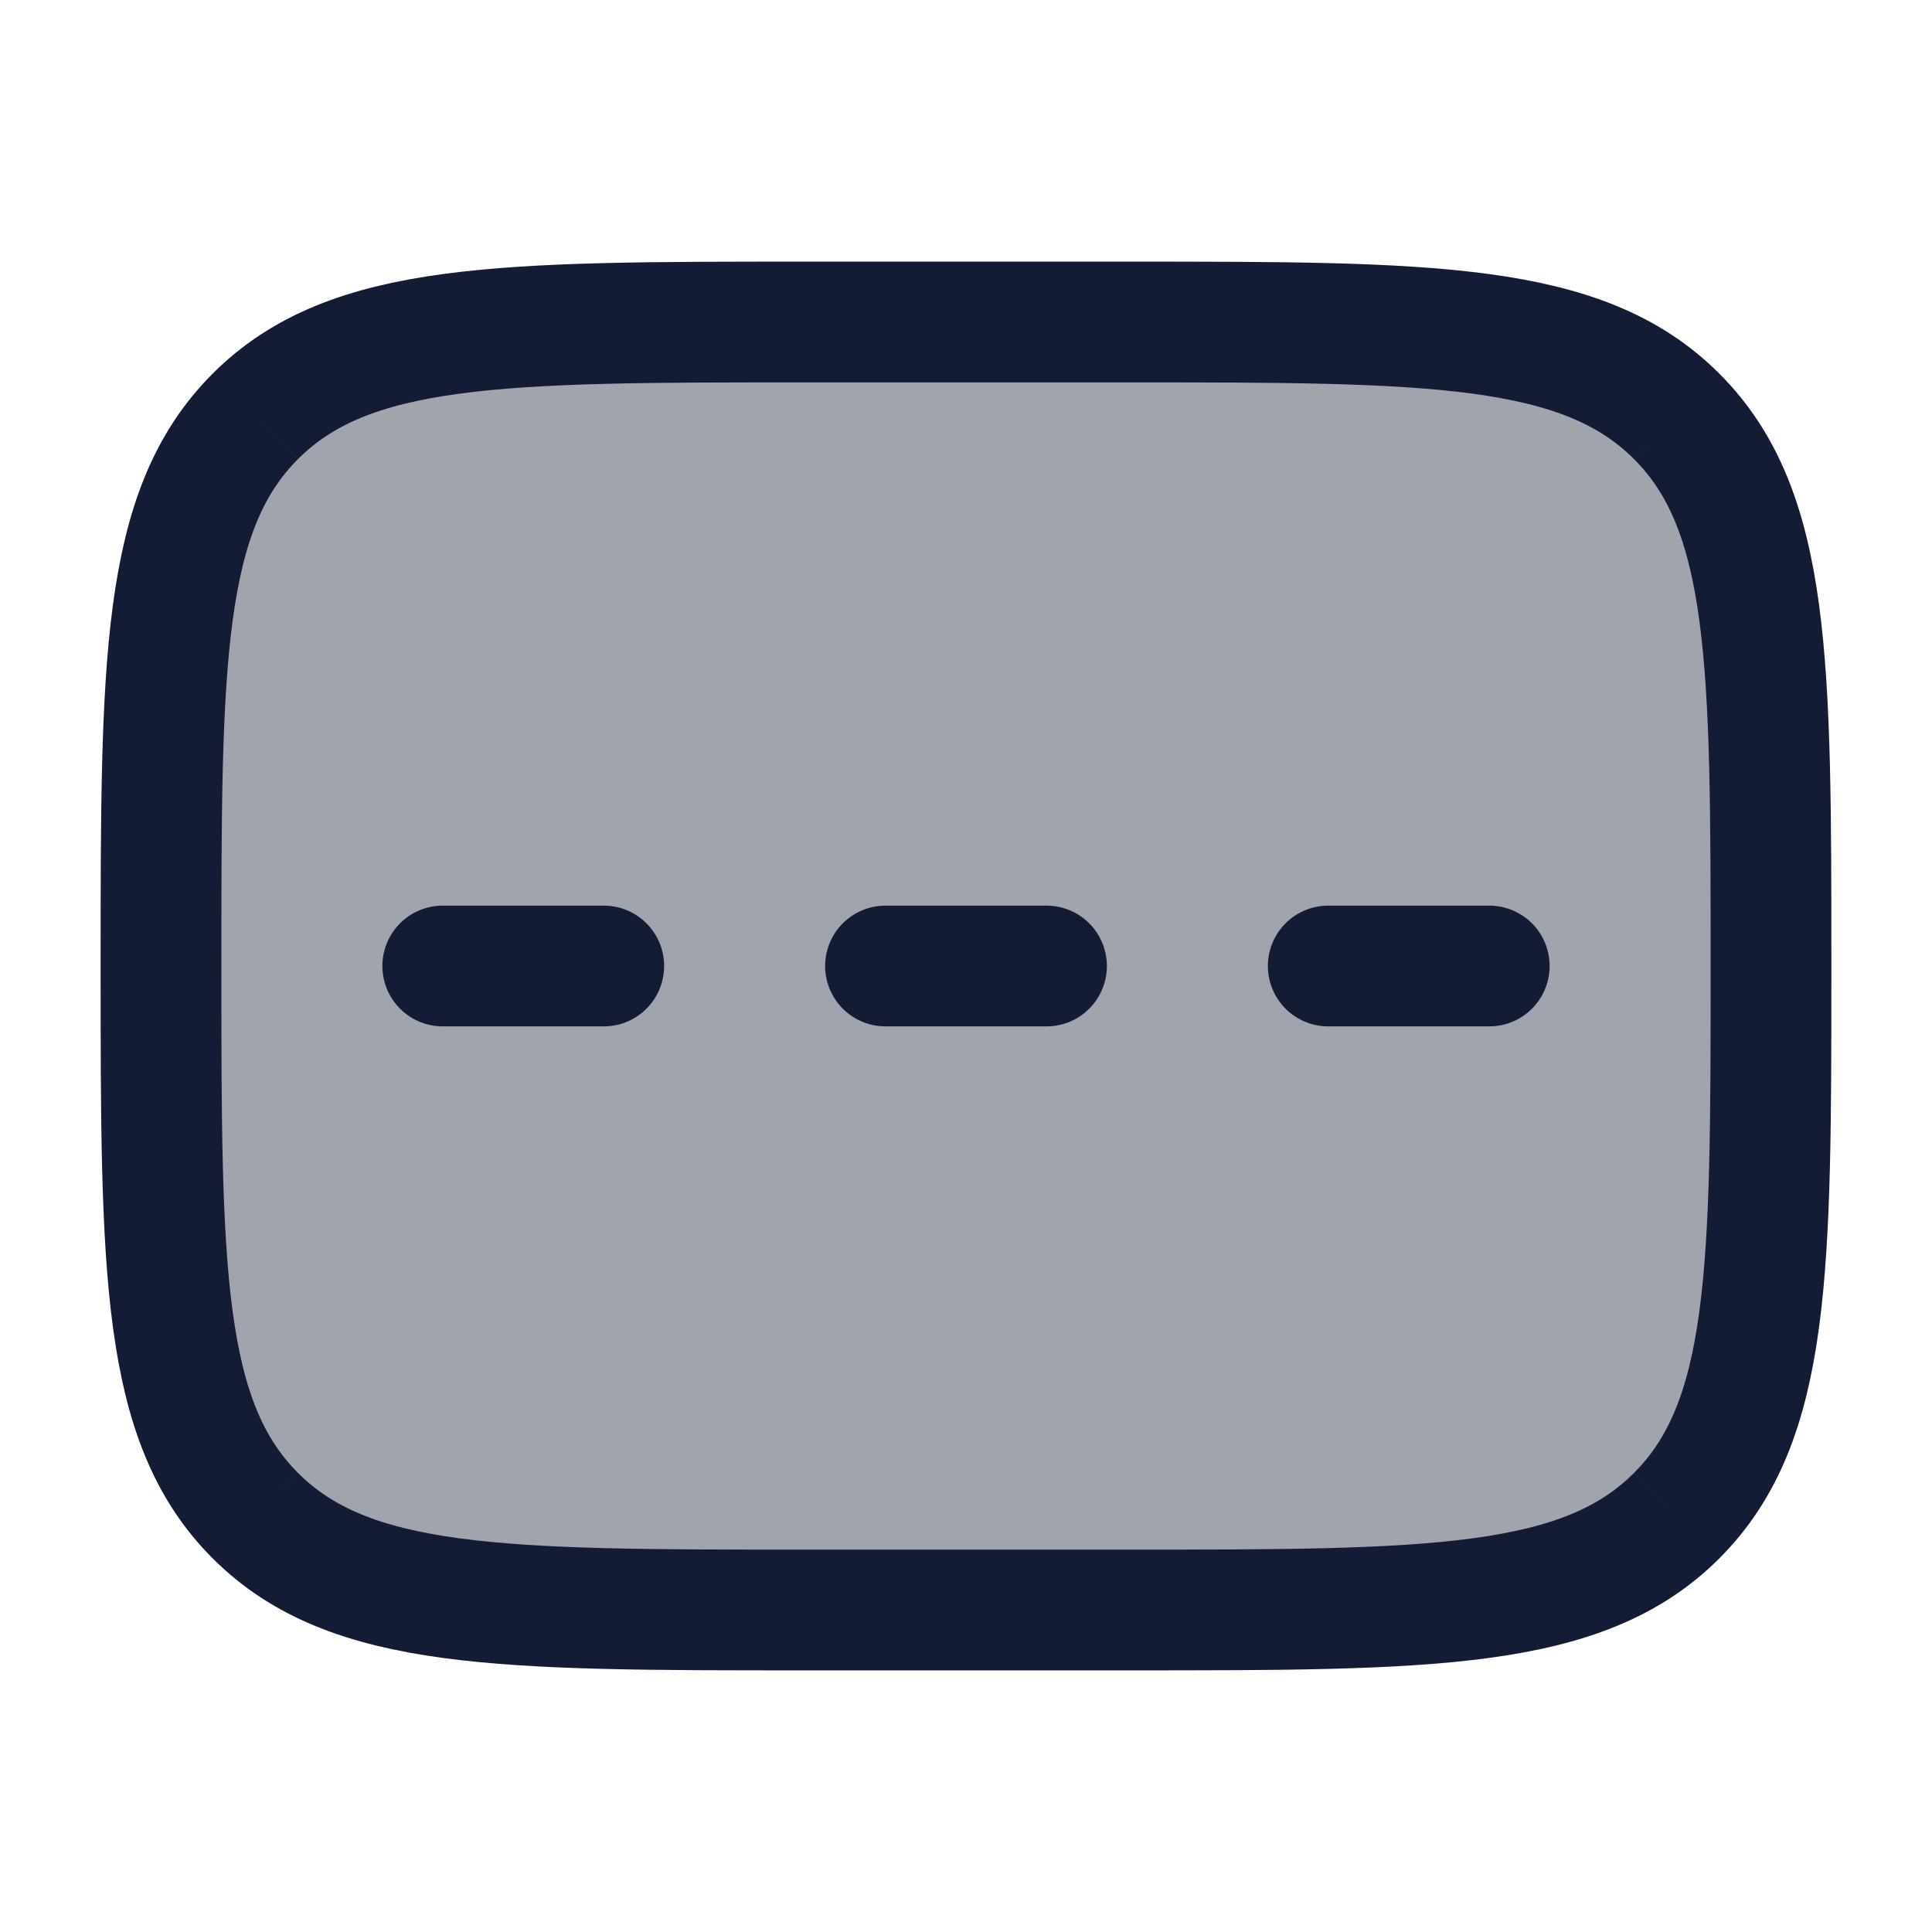 <svg width="24" height="24" viewBox="0 0 24 24" fill="none" xmlns="http://www.w3.org/2000/svg">
<path opacity="0.4" d="M22 12C22 15.771 22 17.657 20.828 18.828C19.657 20 17.771 20 14 20H10C6.229 20 4.343 20 3.172 18.828C3.172 18.828 3.172 18.828 3.172 18.828C2 17.657 2 15.771 2 12C2 8.229 2 6.343 3.172 5.172C3.172 5.172 3.172 5.172 3.172 5.172C4.343 4 6.229 4 10 4L14 4C17.771 4 19.657 4 20.828 5.172C20.828 5.172 20.828 5.172 20.828 5.172C22 6.343 22 8.229 22 12Z" fill="#141B34"/>
<path d="M20.828 5.172C19.657 4 17.771 4 14 4L10 4C6.229 4 4.343 4 3.172 5.172M20.828 5.172C22 6.343 22 8.229 22 12C22 15.771 22 17.657 20.828 18.828M20.828 5.172C20.828 5.172 20.828 5.172 20.828 5.172ZM3.172 5.172C2 6.343 2 8.229 2 12C2 15.771 2 17.657 3.172 18.828M3.172 5.172C3.172 5.172 3.172 5.172 3.172 5.172ZM3.172 18.828C4.343 20 6.229 20 10 20H14C17.771 20 19.657 20 20.828 18.828M3.172 18.828C3.172 18.828 3.172 18.828 3.172 18.828ZM20.828 18.828C20.828 18.828 20.828 18.828 20.828 18.828Z" stroke="#141B34" stroke-width="1.5" stroke-linejoin="round"/>
<path d="M13 12L11 12" stroke="#141B34" stroke-width="1.5" stroke-linecap="round" stroke-linejoin="round"/>
<path d="M18.5 12L16.5 12" stroke="#141B34" stroke-width="1.5" stroke-linecap="round" stroke-linejoin="round"/>
<path d="M7.5 12L5.5 12" stroke="#141B34" stroke-width="1.5" stroke-linecap="round" stroke-linejoin="round"/>
</svg>
